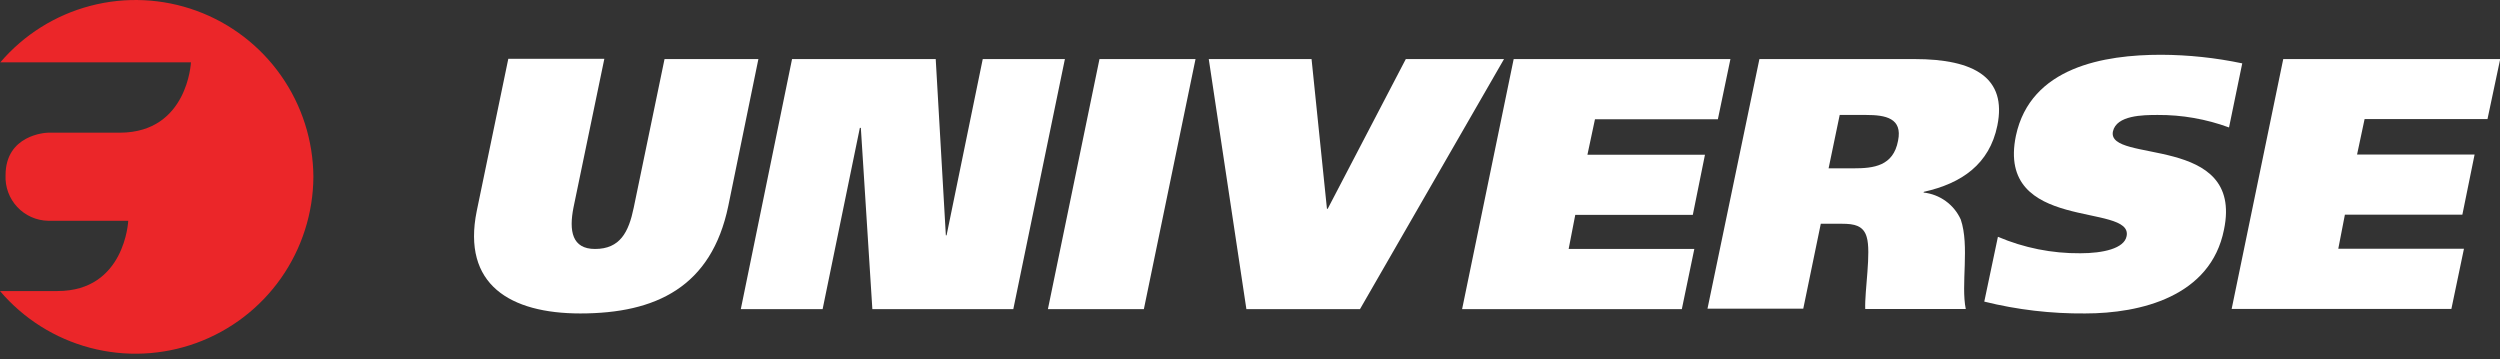 <svg width="174" height="25" viewBox="0 0 174 25" fill="none" xmlns="http://www.w3.org/2000/svg">
<rect x="0" y="0" width="174" height="25" fill="#333333" stroke="none"/>
<g clip-path="url(#clip0_836_4334)">
<path d="M39.917 14.432C39.59 16.08 39.816 17.328 41.413 17.328C43.158 17.328 43.756 16.154 44.106 14.46L46.252 4.111H52.784L50.689 14.335C49.52 19.97 45.653 21.816 40.391 21.816C35.525 21.816 32.137 19.818 33.182 14.681L35.378 4.093H42.062L39.917 14.432Z" fill="white"/>
<path d="M55.127 4.111H65.126L65.831 16.38H65.881L68.399 4.111H74.117L70.526 21.517H60.716L59.915 8.899H59.846L57.254 21.517H51.56L55.127 4.111Z" fill="white"/>
<path d="M83.209 4.111L79.613 21.517H72.934L76.524 4.111H83.209Z" fill="white"/>
<path d="M84.13 4.111H91.284L92.356 14.534H92.407L97.844 4.111H104.68L94.654 21.517H86.749L84.13 4.111Z" fill="white"/>
<path d="M105.352 4.111H120.438L119.564 8.3H111.01L110.485 10.768H118.666L117.819 14.957H109.638L109.178 17.328H117.925L117.055 21.517H101.762L105.352 4.111Z" fill="white"/>
<path d="M122.455 4.111H133.255C137.398 4.111 139.699 5.405 139.014 8.747C138.466 11.417 136.546 12.761 133.904 13.35L133.876 13.401C134.434 13.461 134.966 13.665 135.421 13.994C135.875 14.322 136.236 14.764 136.468 15.275C137.094 17.116 136.468 19.809 136.818 21.508H129.82C129.77 20.26 130.244 17.54 129.922 16.495C129.696 15.698 129.047 15.574 128.223 15.574H126.727L125.507 21.485H118.841L122.455 4.111ZM127.27 11.716H129.015C130.396 11.716 131.777 11.564 132.104 9.796C132.43 8.222 131.234 8.001 129.885 8.001H128.043L127.27 11.716Z" fill="white"/>
<path d="M155.14 8.871C153.551 8.285 151.87 7.991 150.177 8.001C149.132 8.001 147.309 8.024 147.06 9.147C146.6 11.417 156.189 9.272 154.79 15.979C153.869 20.642 148.98 21.816 145.122 21.816C142.758 21.837 140.401 21.561 138.106 20.992L139.055 16.481C140.868 17.253 142.82 17.644 144.791 17.627C146.361 17.627 147.857 17.3 148.013 16.43C148.474 14.082 138.912 16.204 140.307 9.447C141.329 4.659 146.448 3.812 150.412 3.812C152.31 3.819 154.203 4.019 156.06 4.41L155.14 8.871Z" fill="white"/>
<path d="M158.914 4.111H174.014L173.13 8.286H164.576L164.052 10.754H172.232L171.38 14.943H163.204L162.744 17.314H171.491L170.616 21.503H155.323L158.914 4.111Z" fill="white"/>
<path d="M21.812 12.301C21.799 14.829 21.012 17.293 19.558 19.361C18.103 21.43 16.05 23.003 13.674 23.869C11.299 24.735 8.715 24.854 6.27 24.207C3.826 23.561 1.637 22.182 0 20.256H4.01C8.705 20.256 8.926 15.367 8.926 15.367H3.356C2.951 15.359 2.552 15.27 2.181 15.106C1.811 14.941 1.478 14.704 1.201 14.408C0.924 14.112 0.71 13.764 0.57 13.384C0.43 13.004 0.368 12.599 0.387 12.195C0.387 9.4 3.149 9.235 3.347 9.235H8.369C13.069 9.207 13.29 4.337 13.29 4.337H0.023C1.663 2.418 3.85 1.046 6.292 0.406C8.733 -0.235 11.312 -0.113 13.683 0.753C16.053 1.62 18.102 3.19 19.555 5.254C21.008 7.318 21.796 9.777 21.812 12.301Z" fill="#EB2629"/>
</g>
<defs>
<clipPath id="clip0_836_4334">
<rect width="174" height="25" fill="white"/>
</clipPath>
</defs>
</svg>
